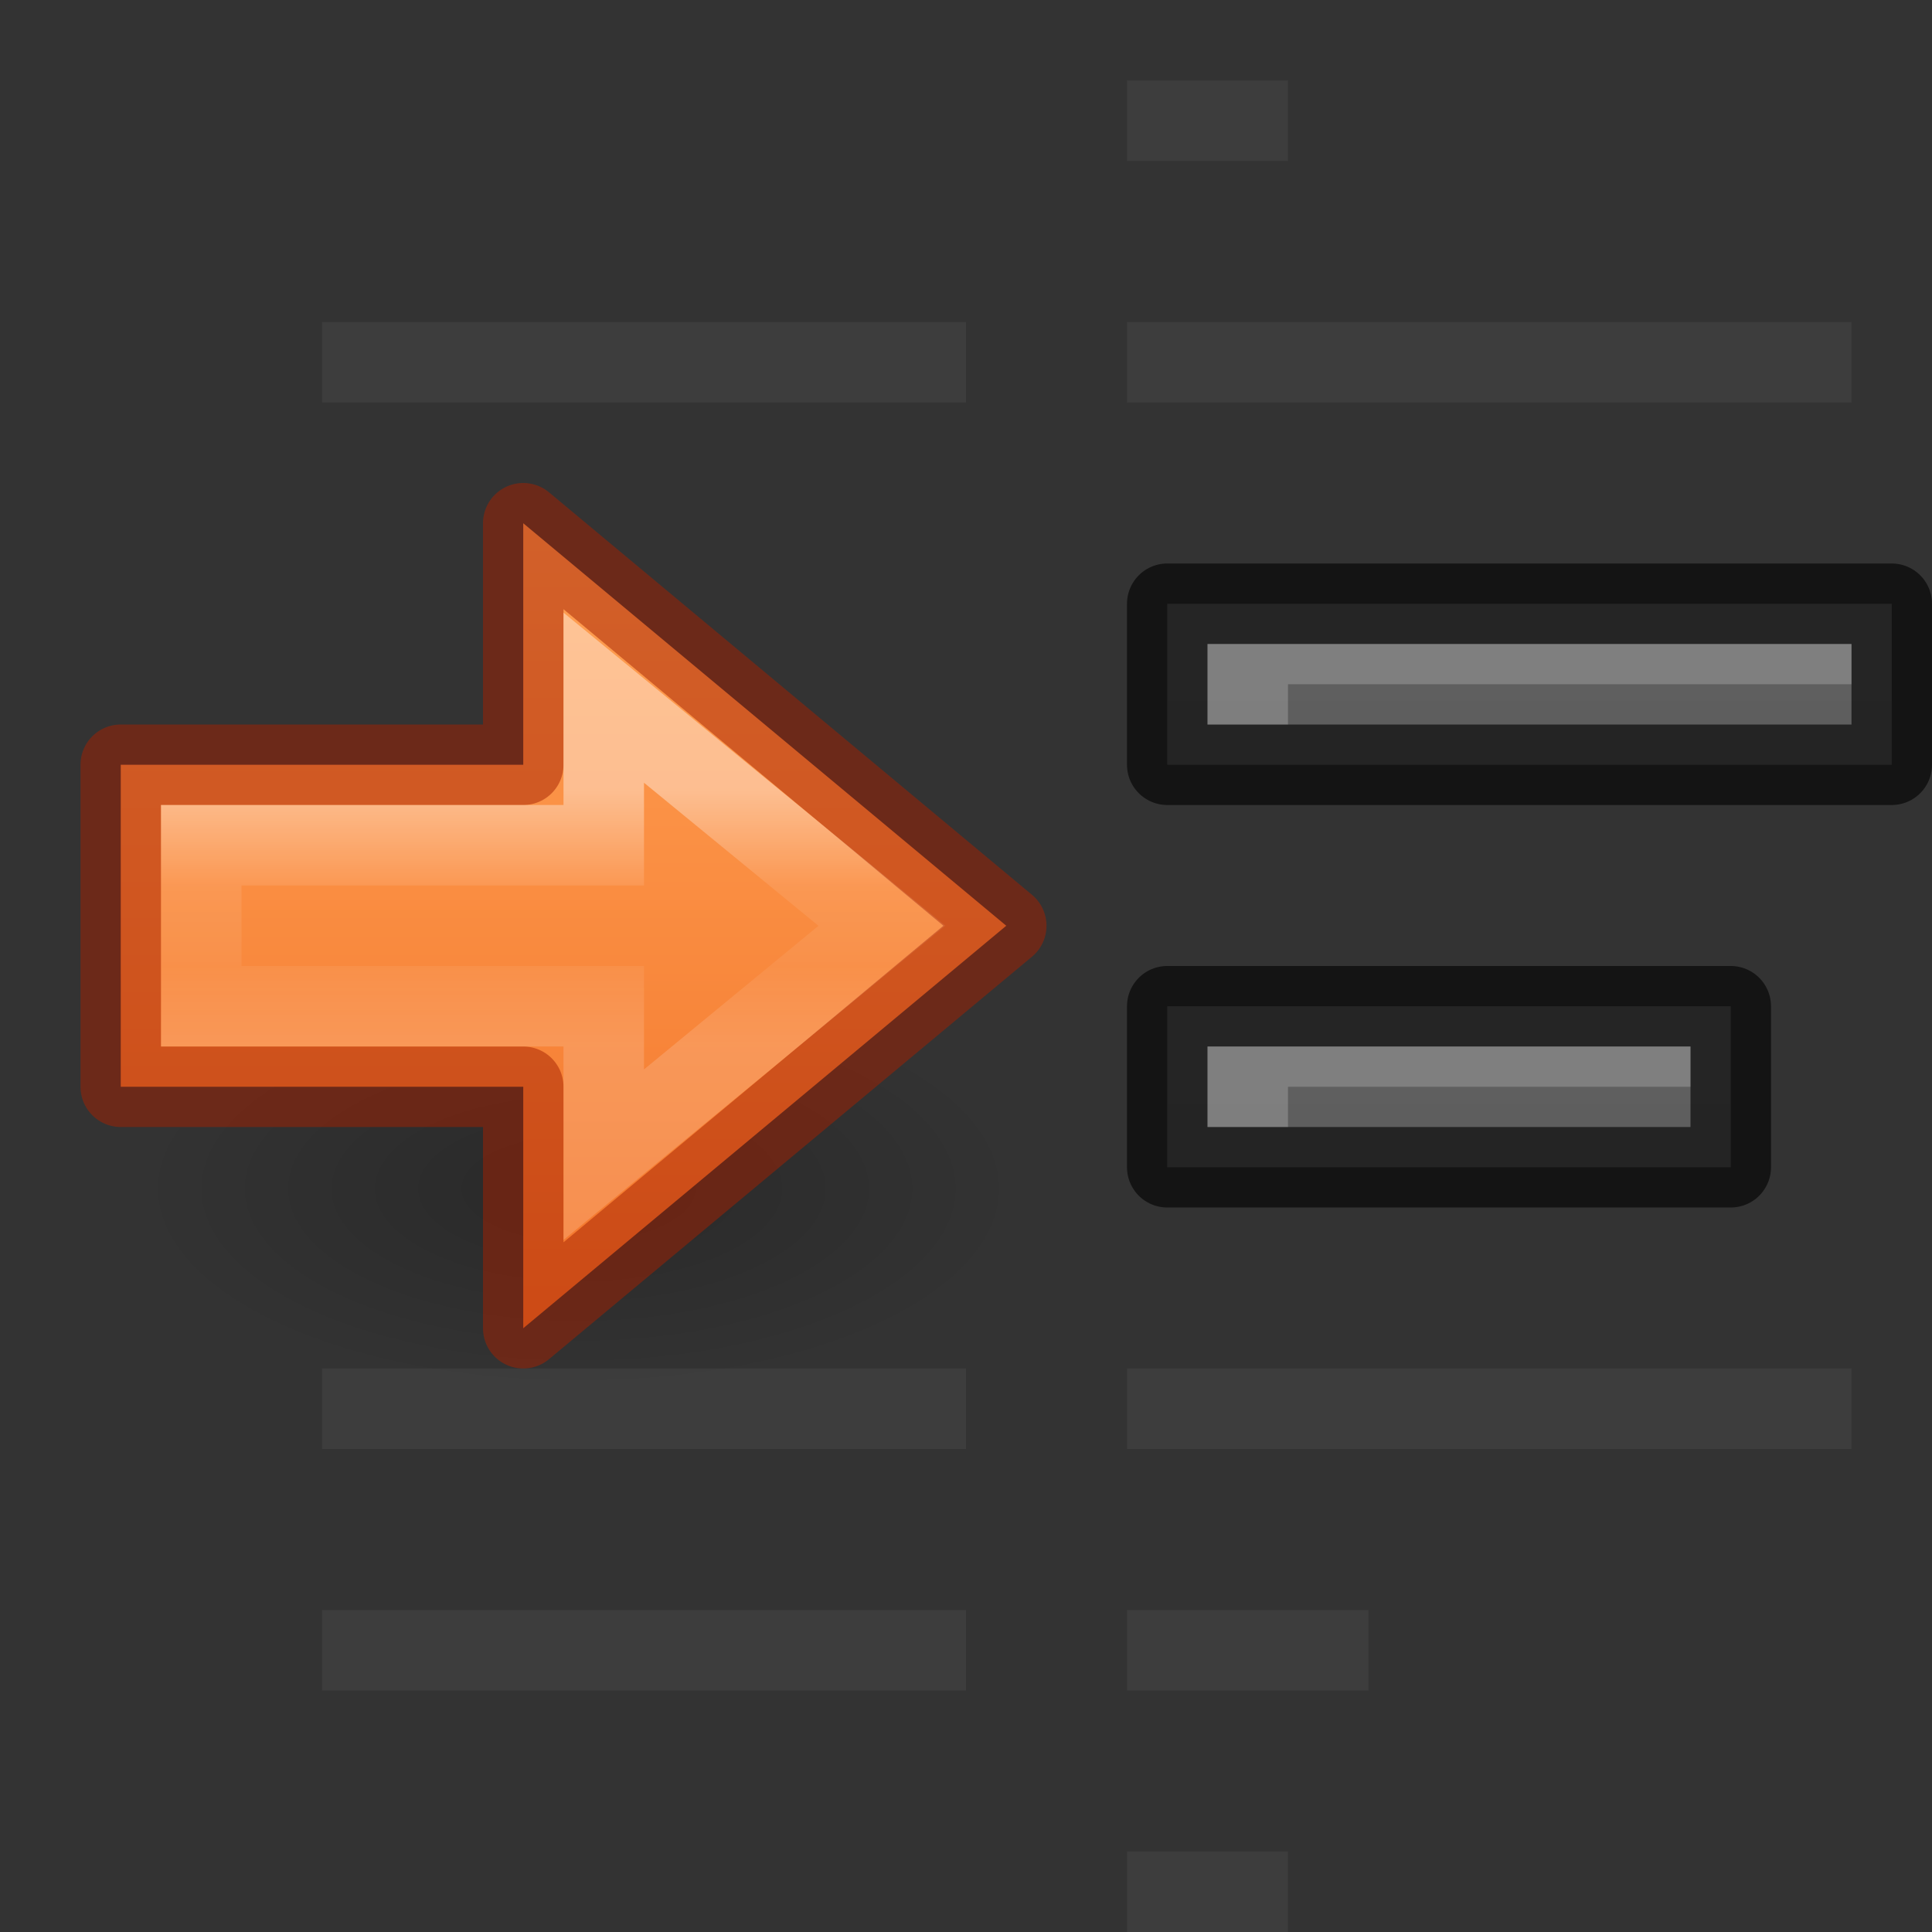 <svg height="24" width="24" xmlns="http://www.w3.org/2000/svg" xmlns:xlink="http://www.w3.org/1999/xlink"><rect width="100%" height="100%" fill="#333333" stroke="none"/><linearGradient id="a" gradientUnits="userSpaceOnUse" x1="6.5" x2="6.5" y1="6.5" y2="17"><stop offset="0" stop-color="#ffa154"/><stop offset="1" stop-color="#f37329"/></linearGradient><linearGradient id="b" gradientTransform="matrix(-1 0 0 1 29 -1)" gradientUnits="userSpaceOnUse" x1="12" x2="12" xlink:href="#c" y1="22" y2="0"/><linearGradient id="c"><stop offset="0" stop-color="#555"/><stop offset="1" stop-color="#666"/></linearGradient><linearGradient id="d" gradientTransform="matrix(-1 0 0 1 29 4)" gradientUnits="userSpaceOnUse" x1="12" x2="12" xlink:href="#c" y1="22" y2="0"/><linearGradient id="e" gradientTransform="matrix(0 -.443 .459 0 -19.385 24.993)" gradientUnits="userSpaceOnUse" x1="34.257" x2="27.058" y1="60.881" y2="60.881"><stop offset="0" stop-color="#fff"/><stop offset=".373" stop-color="#fff" stop-opacity=".235"/><stop offset=".687" stop-color="#fff" stop-opacity=".157"/><stop offset="1" stop-color="#fff" stop-opacity=".392"/></linearGradient><radialGradient id="f" cx="24.837" cy="36.421" gradientTransform="matrix(-.351 0 0 -.16 15.905 20.593)" gradientUnits="userSpaceOnUse" r="15.645"><stop offset="0"/><stop offset="1" stop-opacity="0"/></radialGradient><path d="m23.5 7.5v2h-9v-2z" fill="url(#b)"/><path d="m23.5 7.5v2h-9v-2z" fill="none" opacity=".61" stroke="#000" stroke-linejoin="round"/><path d="m15 8v1h1v-.5h7v-.5z" fill="#fff" opacity=".2"/><path d="m21.5 12.5v2h-7v-2z" fill="url(#d)"/><path d="m21.5 12.5v2h-7v-2z" fill="none" opacity=".61" stroke="#000" stroke-linejoin="round"/><path d="m15 13v1h1v-.5h5v-.5z" fill="#fff" opacity=".2"/><path d="m1.682 14.772a5.496 2.5 0 1 1 10.993 0 5.496 2.5 0 0 1 -10.993 0z" fill="url(#f)" fill-rule="evenodd" opacity=".2"/><g fill="none" stroke-miterlimit="7"><path d="m6.5 16.5 6-5-6-5v3h-5l-0 4h5z" display="block" fill="url(#a)" stroke="#a62100" stroke-linejoin="round" stroke-opacity=".502"/><path d="m7.5 14.344 3.455-2.844-3.455-2.833v1.833h-5v2h5z" display="block" opacity=".401" stroke="url(#e)"/></g><path d="m14 1v1h2v-1zm-10 3v1h8v-1zm10 0v1h9v-1zm-10 13v1h8v-1zm10 0v1h9v-1zm-10 3v1h8v-1zm10 0v1h3v-1zm0 3v1h2v-1z" fill="#4d4d4d" opacity=".4"/></svg>